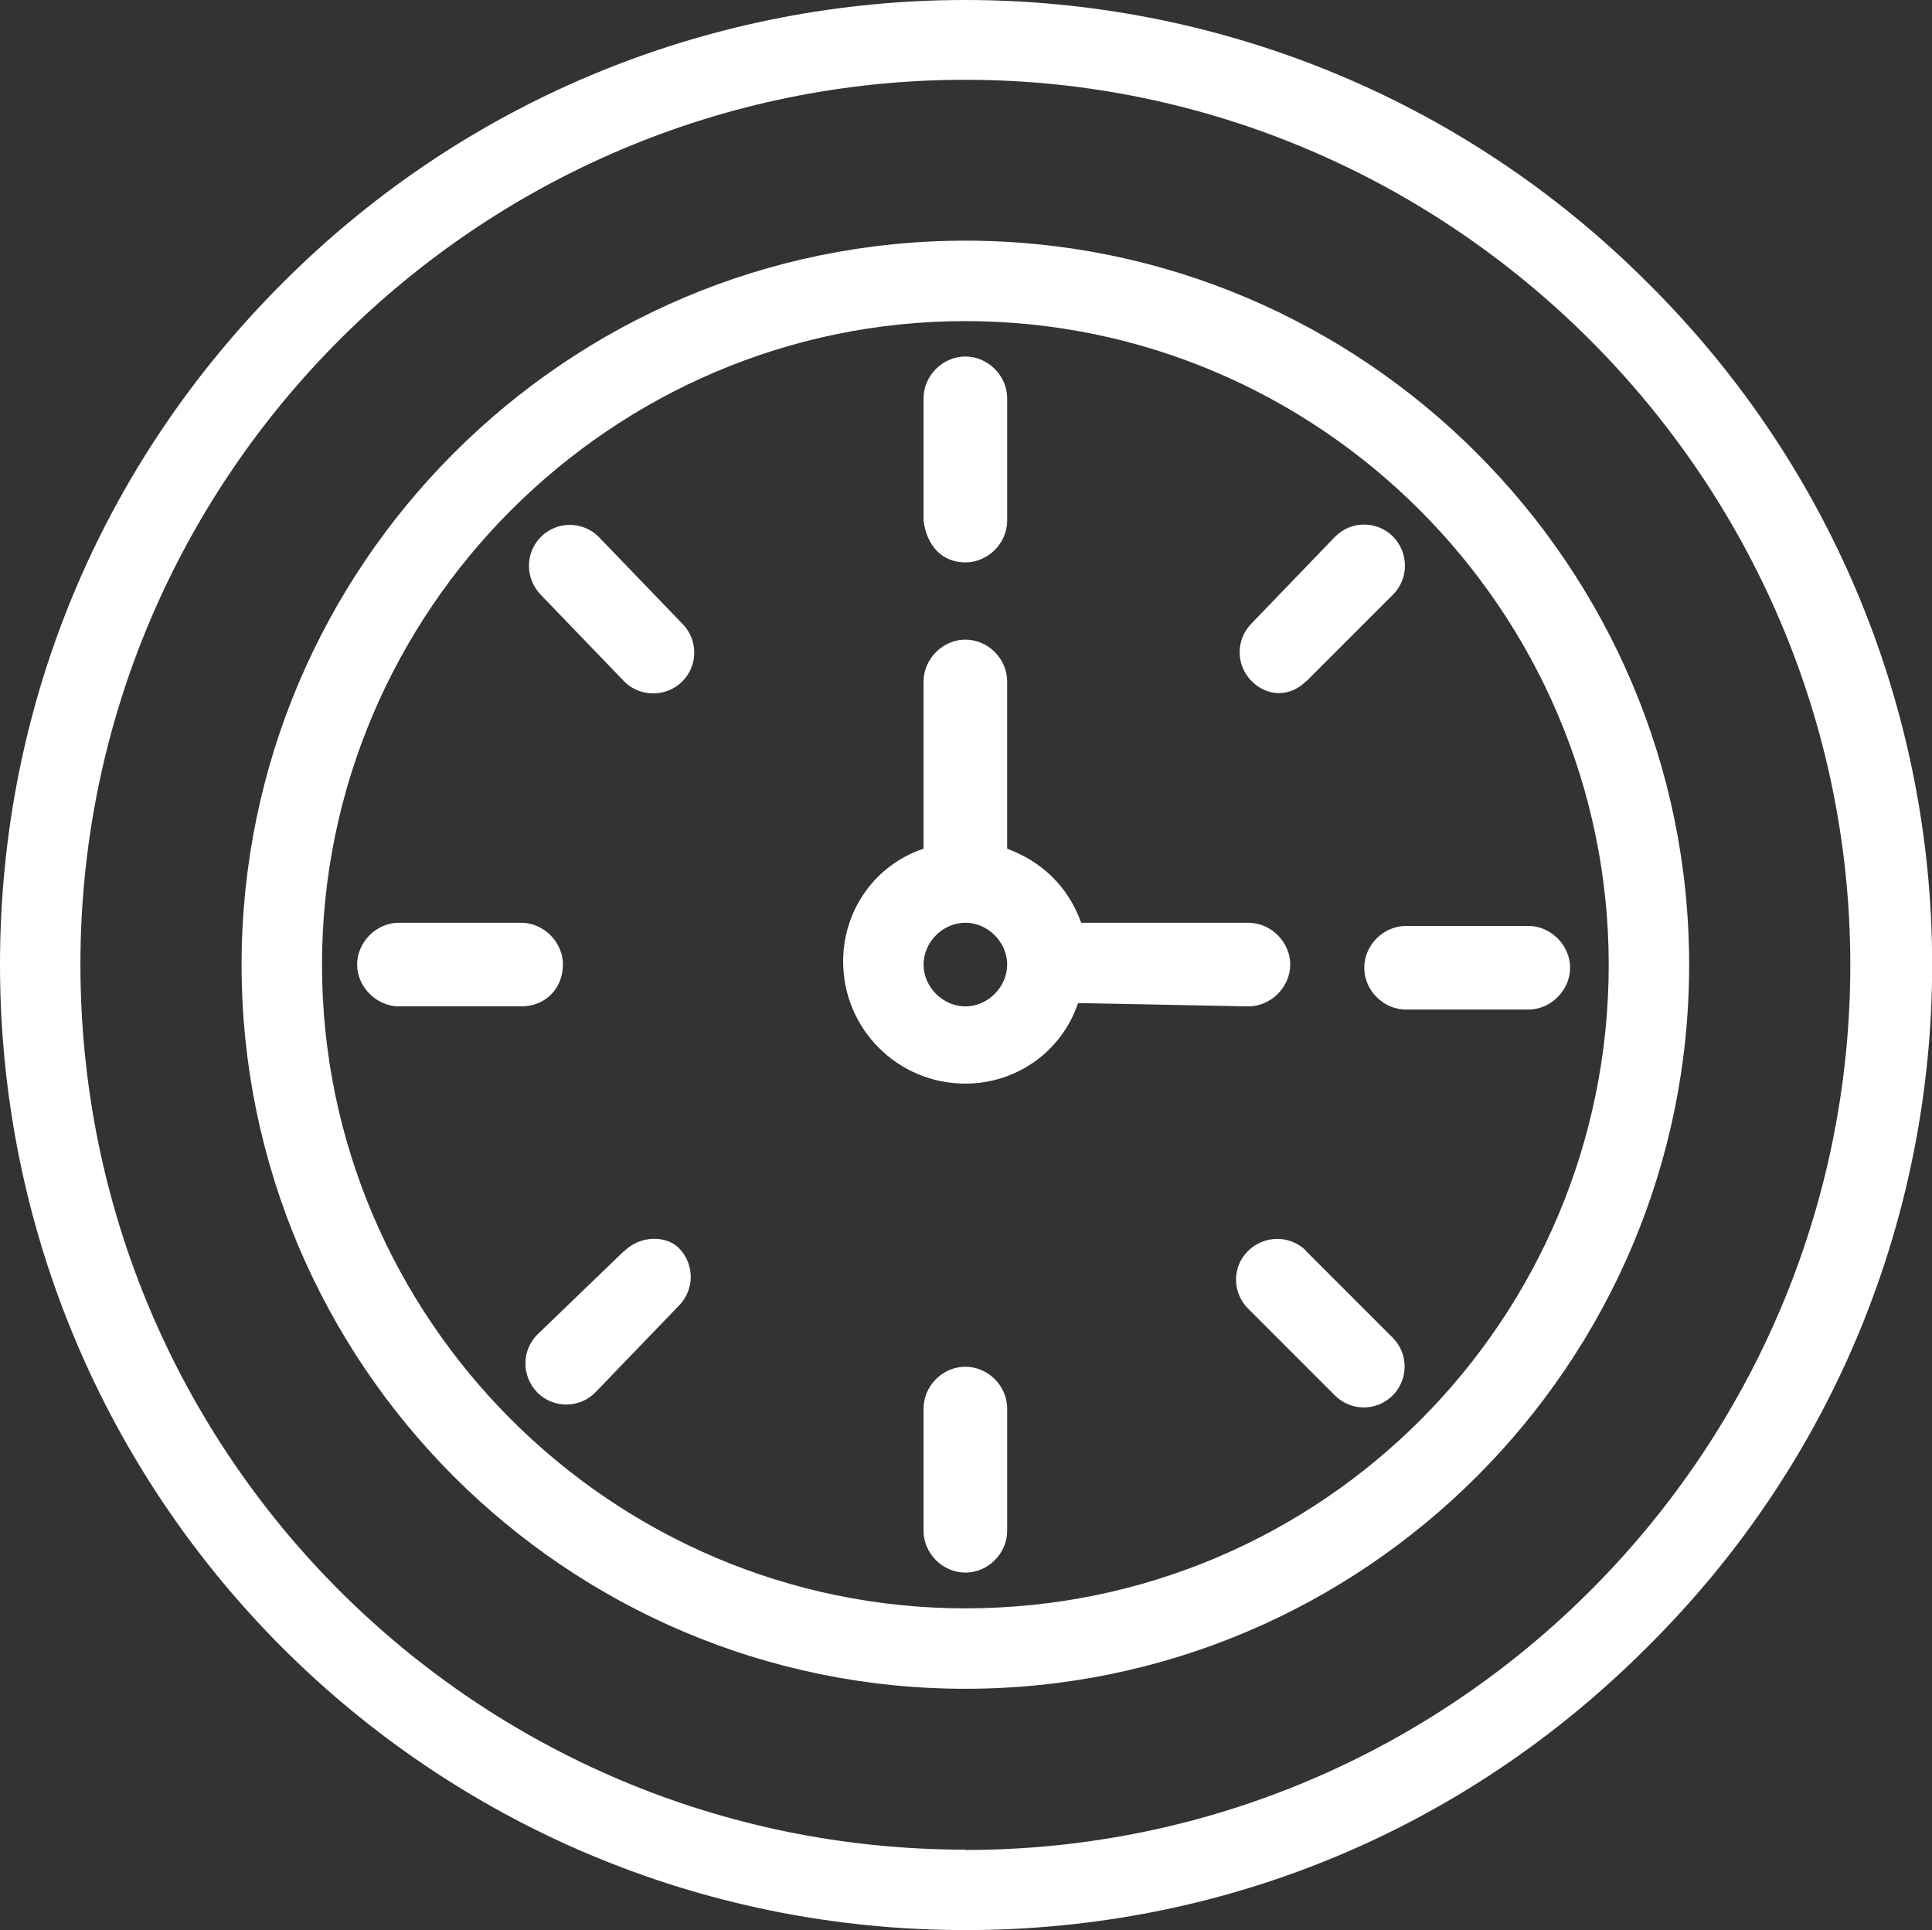<?xml version="1.0" encoding="UTF-8"?><svg id="Layer_2" xmlns="http://www.w3.org/2000/svg" viewBox="0 0 60.54 60.47"><rect x="0" y="0" width="60.54" height="60.47" fill="#333333" stroke="none"/><defs><style>.cls-1{fill:#fff;stroke-width:0px;}</style></defs><g id="_1"><g id="_156_Alarm_Education_Time_"><path class="cls-1" d="m51.62,8.85c-11.8-11.8-30.95-11.8-42.75,0C3.12,14.59,0,22.16,0,30.22c0,16.74,13.51,30.25,30.25,30.25,8.07,0,15.63-3.12,21.37-8.87,11.9-11.8,11.9-30.95,0-42.75Zm-21.37,49.1c-15.33,0-27.73-12.4-27.73-27.73S15.02,2.5,30.25,2.5s27.73,12.5,27.73,27.73-12.4,27.73-27.73,27.73Z"/><path class="cls-1" d="m30.25,7.54c-12.5,0-22.68,10.18-22.68,22.69s10.18,22.68,22.68,22.68,22.68-10.18,22.68-22.68S42.75,7.54,30.25,7.54Zm0,42.85c-11.09,0-20.16-9.07-20.16-20.16S19.16,10.06,30.25,10.06s20.16,9.07,20.16,20.17-8.97,20.16-20.16,20.16Z"/><path class="cls-1" d="m30.25,17.62c.71,0,1.31-.6,1.31-1.31v-3.83c0-.71-.6-1.31-1.31-1.31s-1.31.6-1.31,1.31v3.83c.1.81.6,1.31,1.31,1.31Z"/><path class="cls-1" d="m30.25,42.82c-.71,0-1.31.6-1.31,1.31v3.83c0,.71.6,1.31,1.31,1.31s1.31-.6,1.31-1.31v-3.83c0-.71-.6-1.31-1.31-1.31Z"/><path class="cls-1" d="m40.93,21.35l2.72-2.72c.5-.5.5-1.31,0-1.82-.5-.5-1.31-.5-1.81,0l-2.62,2.72c-.5.5-.5,1.31,0,1.81.5.5,1.21.5,1.71,0Z"/><path class="cls-1" d="m19.56,39.19l-2.72,2.62c-.5.5-.5,1.31,0,1.82.5.5,1.31.5,1.81,0l2.62-2.72c.5-.5.5-1.31,0-1.81-.4-.4-1.21-.4-1.71.1Z"/><path class="cls-1" d="m47.89,29.01h-3.83c-.71,0-1.31.6-1.31,1.31s.6,1.31,1.31,1.31h3.83c.71,0,1.31-.61,1.31-1.31s-.6-1.31-1.31-1.31Z"/><path class="cls-1" d="m17.64,30.22c0-.71-.61-1.31-1.31-1.31h-3.83c-.71,0-1.31.61-1.31,1.31s.61,1.31,1.31,1.31h3.83c.81,0,1.31-.61,1.31-1.31Z"/><path class="cls-1" d="m40.93,39.19c-.5-.5-1.31-.5-1.82,0s-.5,1.31,0,1.81l2.72,2.72c.5.5,1.31.5,1.81,0s.5-1.31,0-1.81l-2.72-2.72Z"/><path class="cls-1" d="m19.56,21.35c.5.5,1.31.5,1.82,0,.5-.5.5-1.31,0-1.81l-2.62-2.72c-.5-.5-1.31-.5-1.81,0-.5.5-.5,1.31,0,1.82l2.62,2.72Z"/><path class="cls-1" d="m39.12,31.53c.71,0,1.31-.61,1.31-1.31s-.6-1.31-1.31-1.31h-5.24c-.4-1.11-1.21-1.91-2.32-2.32v-5.24c0-.71-.6-1.31-1.31-1.31s-1.31.61-1.31,1.31c0,5.34,0,5.04,0,5.24-1.51.5-2.52,1.92-2.52,3.53,0,2.12,1.71,3.83,3.83,3.83,1.61,0,3.02-1.01,3.53-2.52h.2l5.14.1h0Zm-8.87,0c-.71,0-1.31-.61-1.31-1.31s.6-1.31,1.31-1.31,1.31.61,1.31,1.31-.6,1.31-1.31,1.31Z"/></g></g></svg>